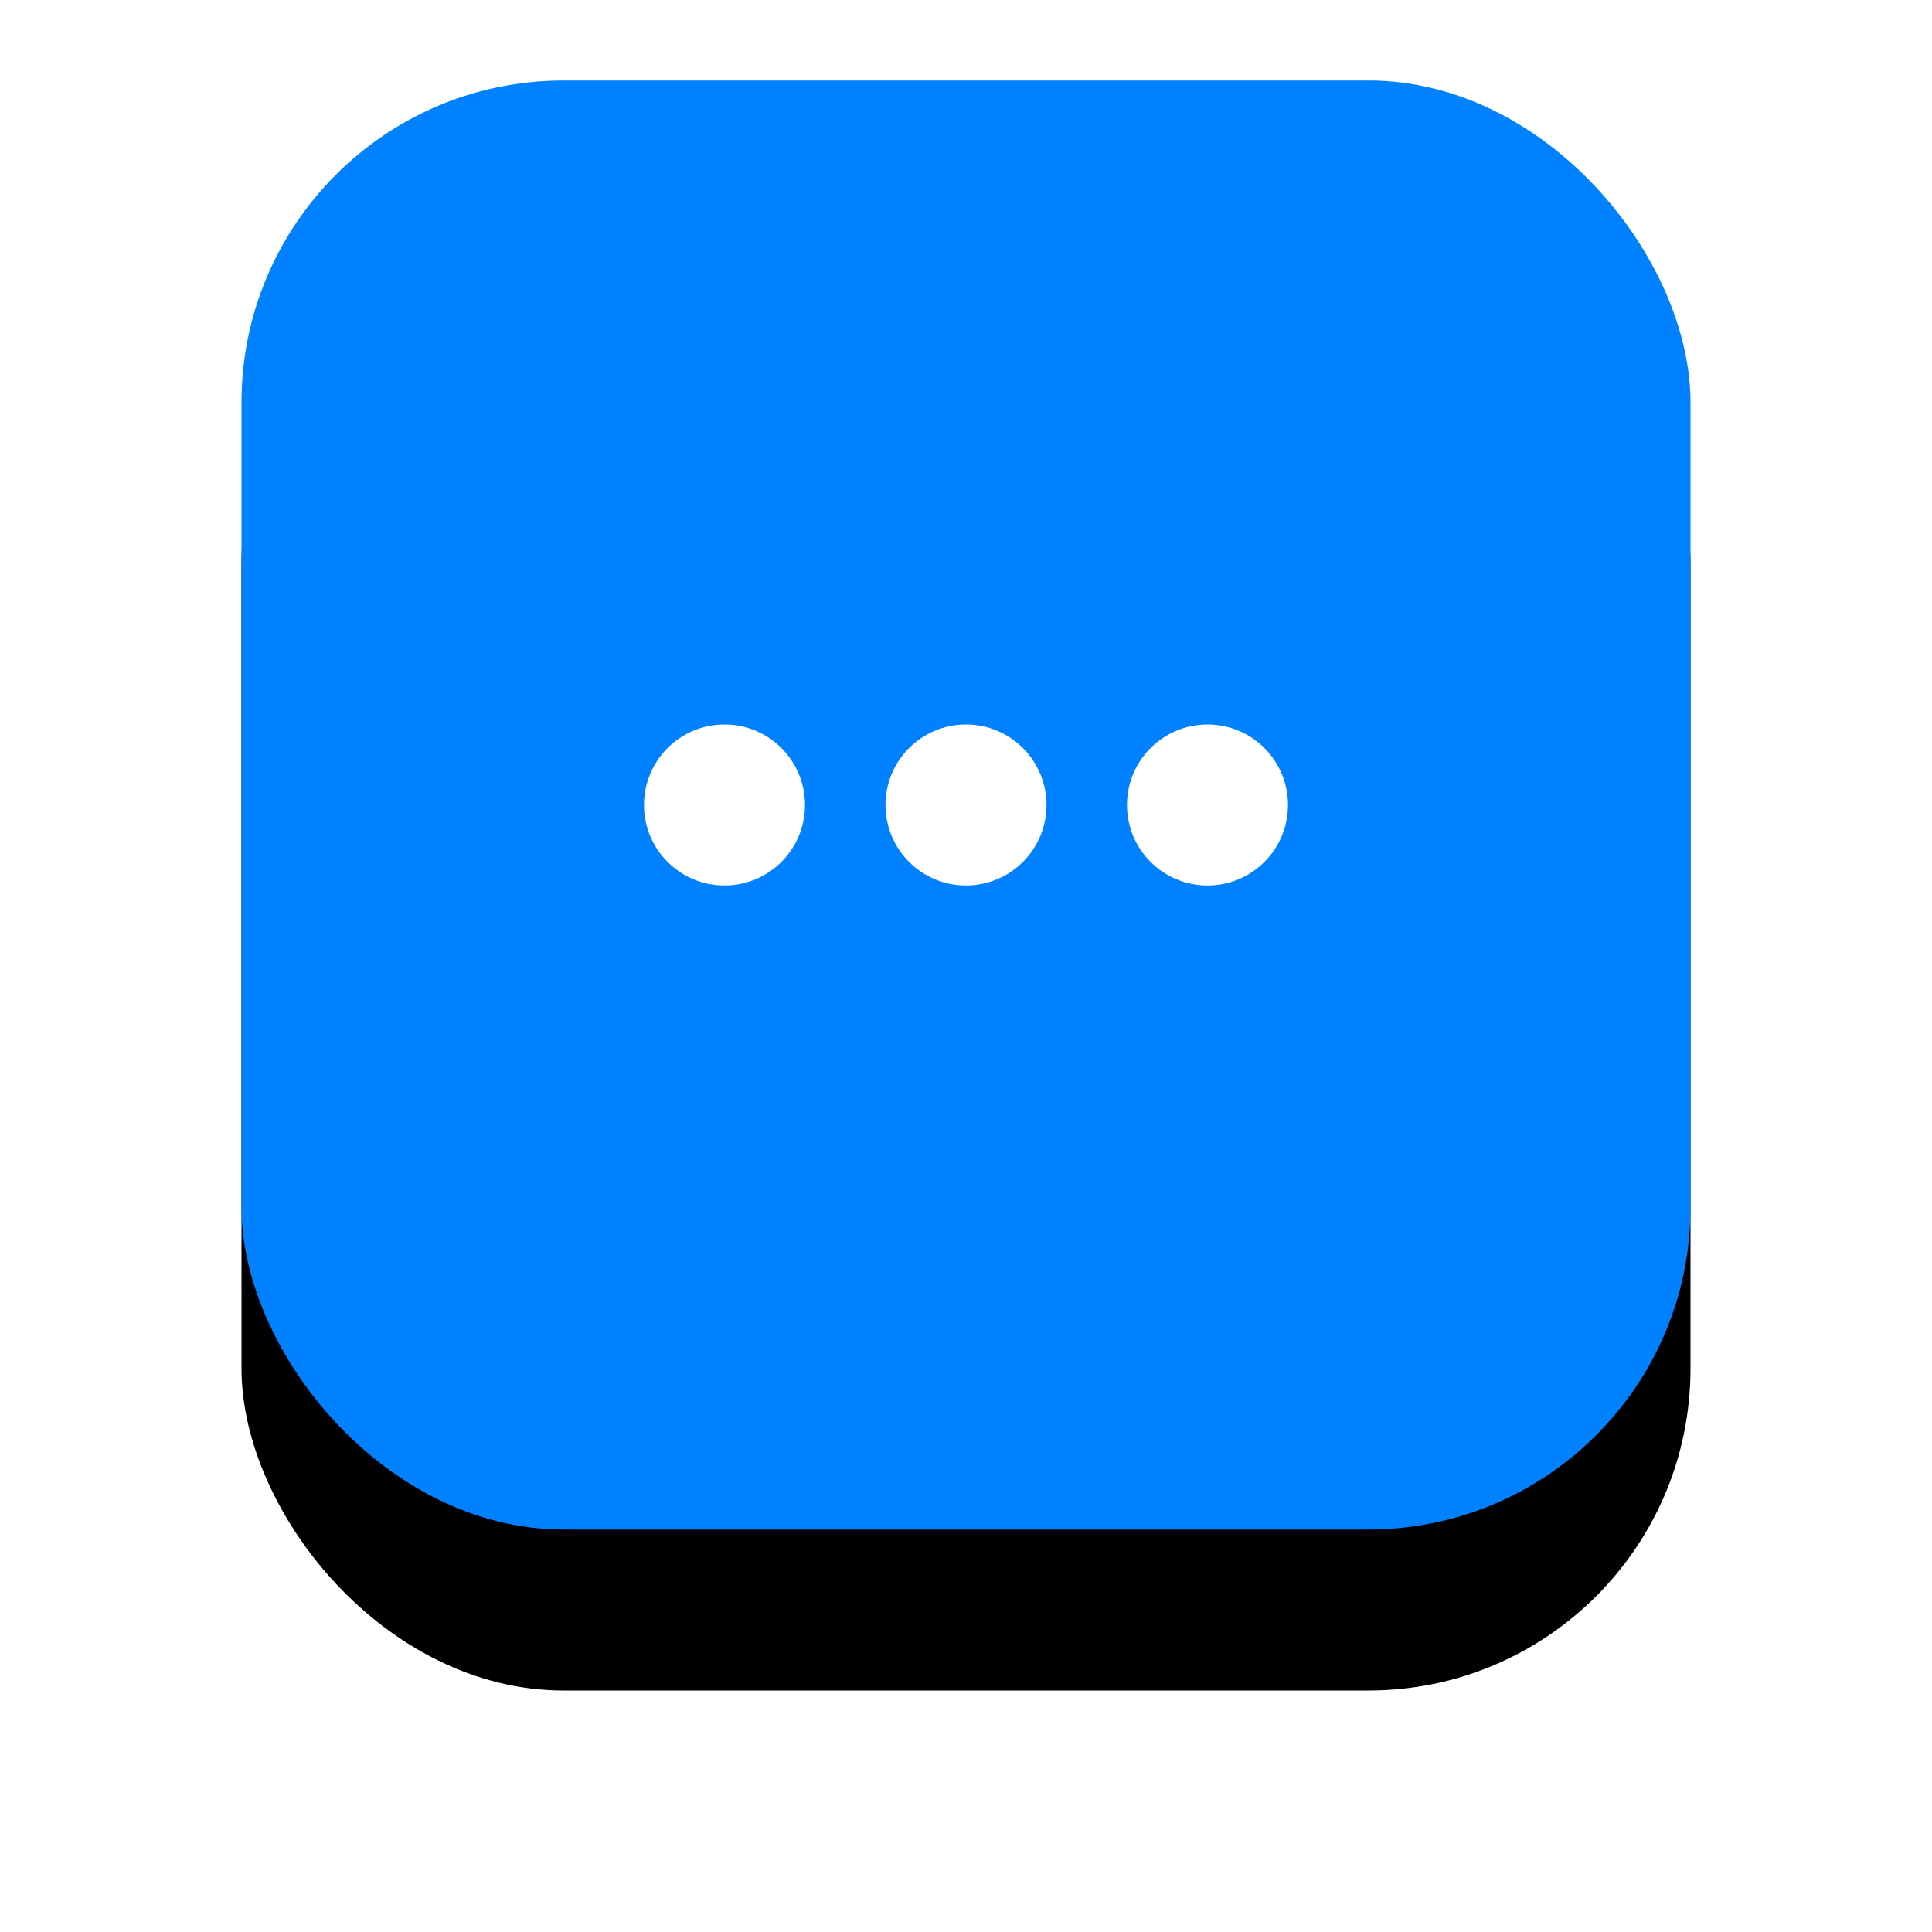 <svg xmlns="http://www.w3.org/2000/svg" xmlns:xlink="http://www.w3.org/1999/xlink" width="48" height="48" viewBox="0 0 48 48">
  <defs>
    <rect id="loadfile-b" width="36" height="36" x="0" y="0" rx="8"/>
    <filter id="loadfile-a" width="161.1%" height="161.1%" x="-30.6%" y="-19.4%" filterUnits="objectBoundingBox">
      <feOffset dy="4" in="SourceAlpha" result="shadowOffsetOuter1"/>
      <feGaussianBlur in="shadowOffsetOuter1" result="shadowBlurOuter1" stdDeviation="3"/>
      <feColorMatrix in="shadowBlurOuter1" values="0 0 0 0 0.173   0 0 0 0 0.655   0 0 0 0 0.973  0 0 0 0.4 0"/>
    </filter>
  </defs>
  <g fill="none" fill-rule="evenodd" transform="translate(6 2)">
    <use fill="#000" filter="url(#loadfile-a)" xlink:href="#loadfile-b"/>
    <use fill="#0081FF" xlink:href="#loadfile-b"/>
    <path fill="#FFF" d="M12,16 C13.105,16 14,16.895 14,18 C14,19.105 13.105,20 12,20 C10.895,20 10,19.105 10,18 C10,16.895 10.895,16 12,16 Z M18,16 C19.105,16 20,16.895 20,18 C20,19.105 19.105,20 18,20 C16.895,20 16,19.105 16,18 C16,16.895 16.895,16 18,16 Z M24,16 C25.105,16 26,16.895 26,18 C26,19.105 25.105,20 24,20 C22.895,20 22,19.105 22,18 C22,16.895 22.895,16 24,16 Z"/>
  </g>
</svg>

